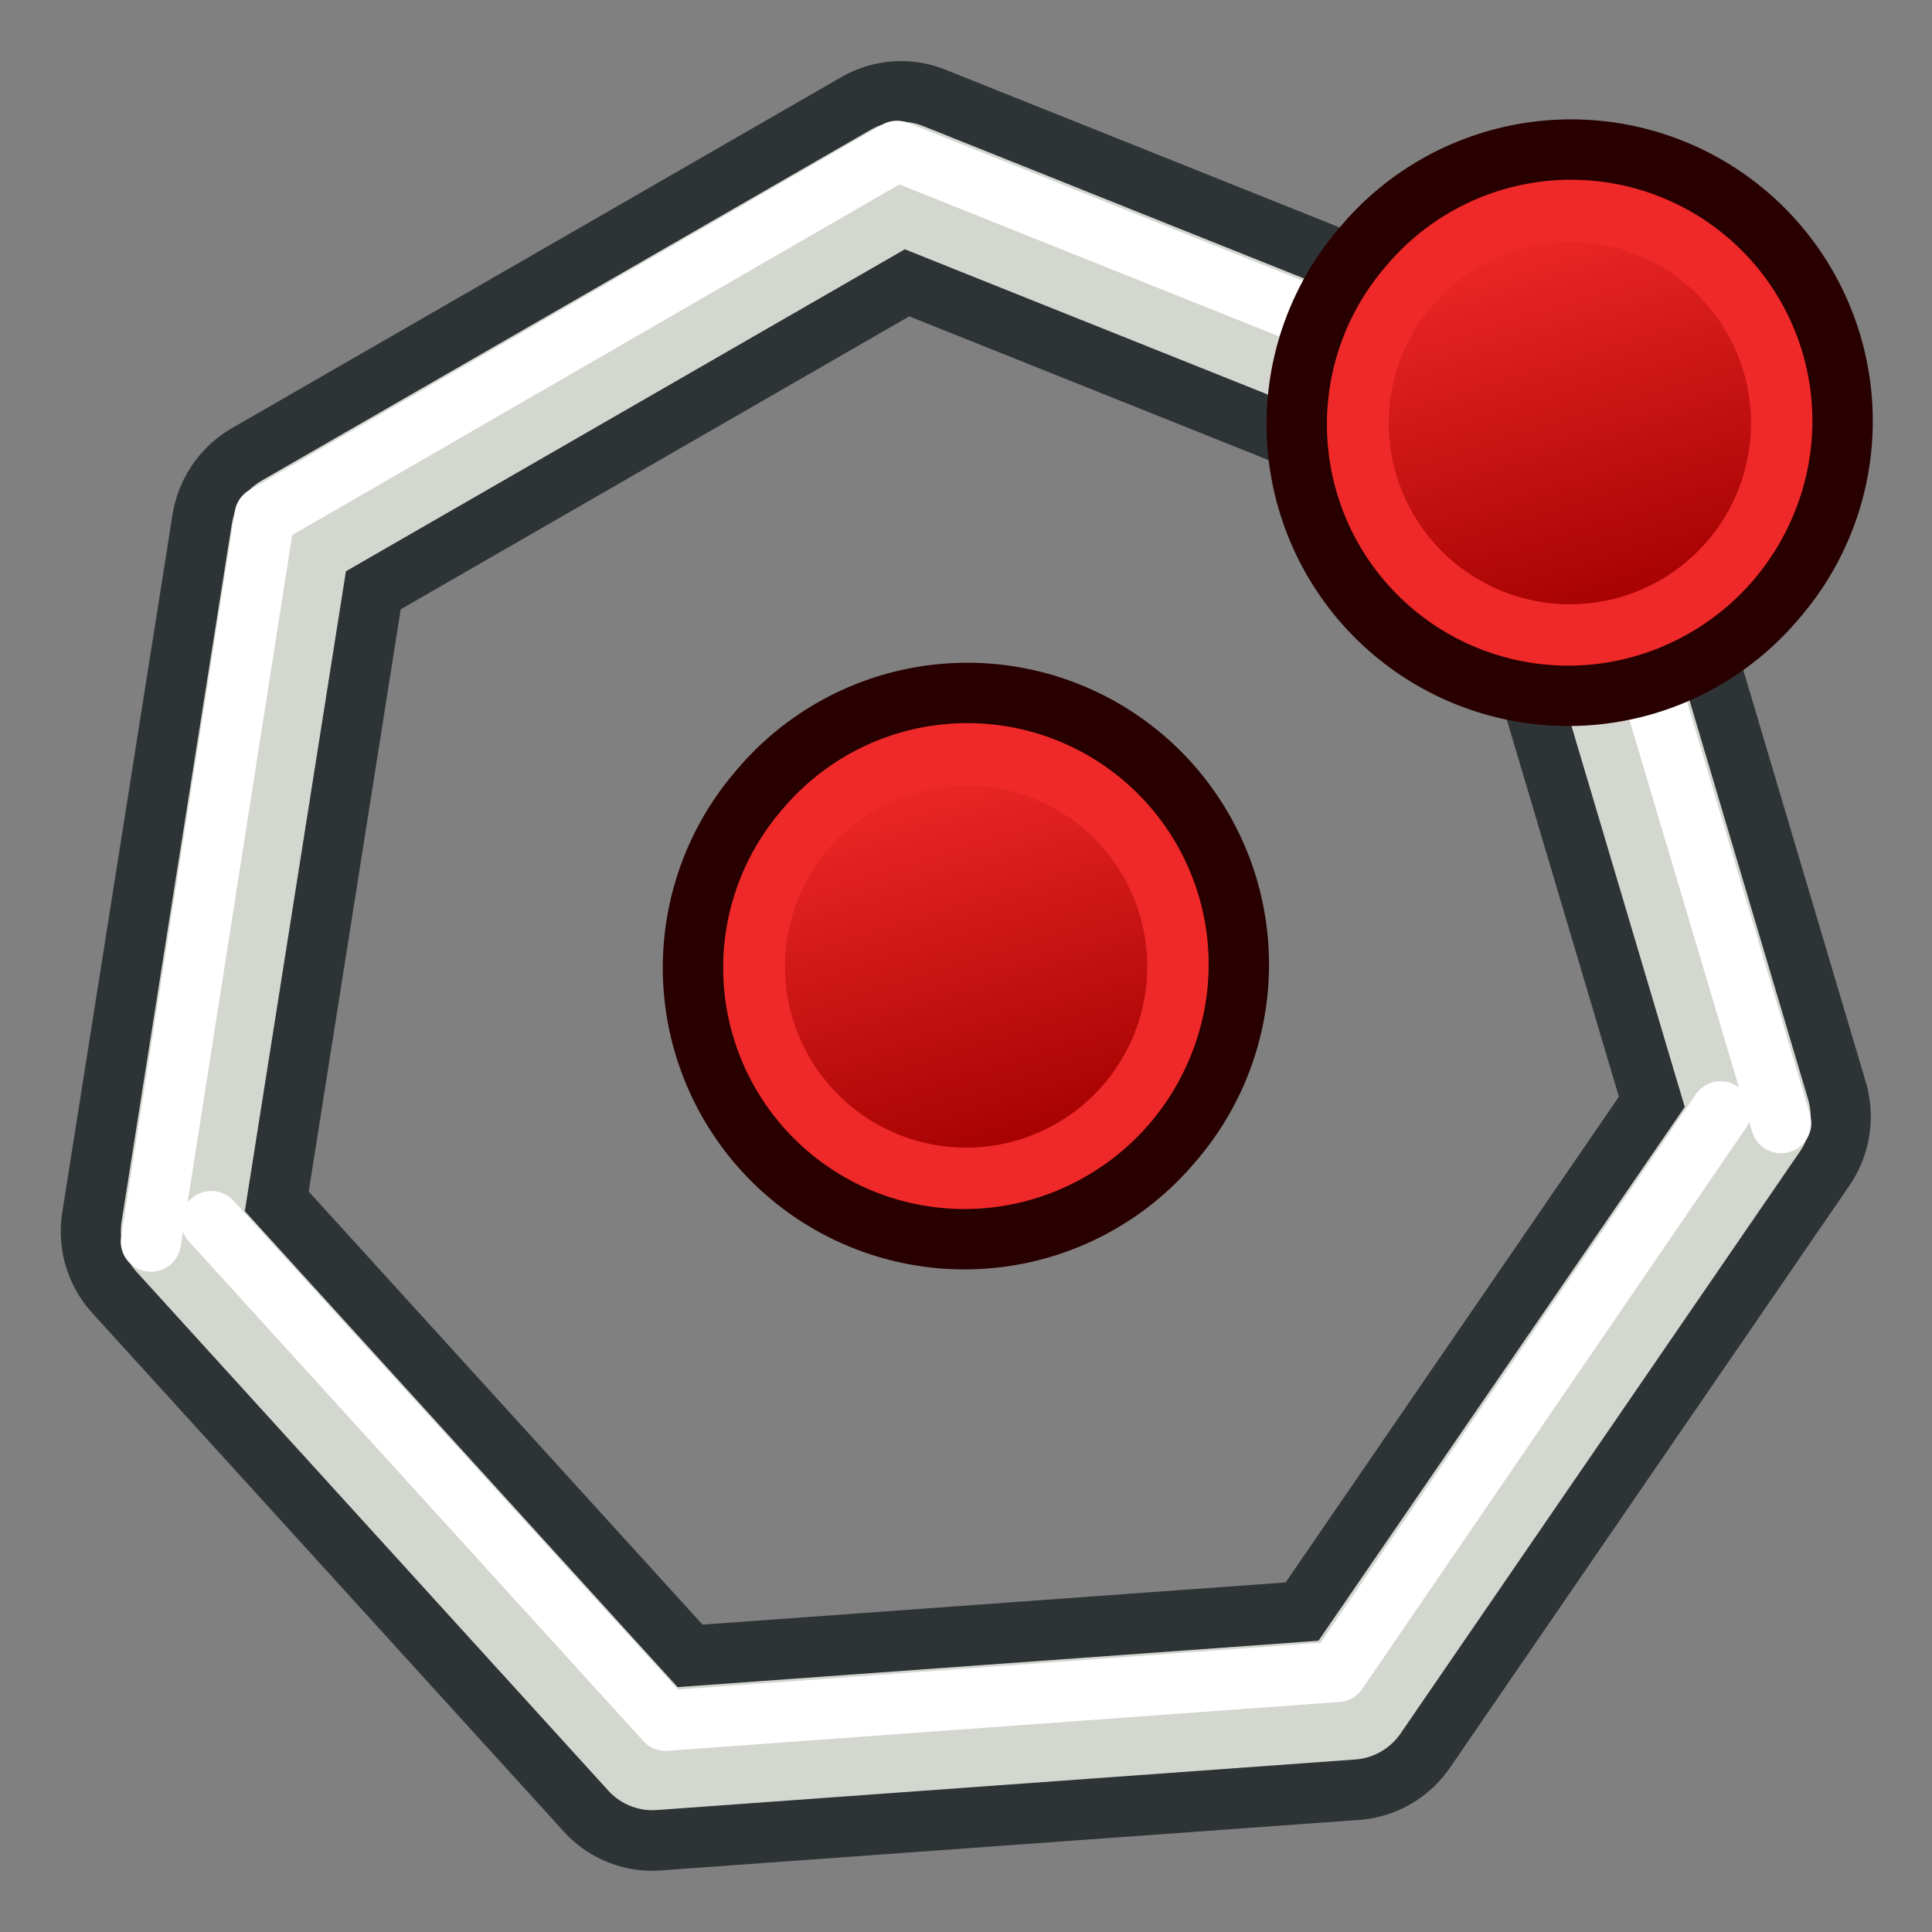<?xml version="1.0" encoding="UTF-8" standalone="no"?>
<!-- Created with Inkscape (http://www.inkscape.org/) -->

<svg version="1.1" width="64" height="64" id="svg2" xmlns:xlink="http://www.w3.org/1999/xlink" xmlns="http://www.w3.org/2000/svg" xmlns:svg="http://www.w3.org/2000/svg" xmlns:rdf="http://www.w3.org/1999/02/22-rdf-syntax-ns#" xmlns:cc="http://creativecommons.org/ns#" xmlns:dc="http://purl.org/dc/elements/1.1/">
  <rect width="100%" height="100%" fill="#808080" stroke="none"/>
  <defs id="defs4">
    <radialGradient cx="225.264" cy="672.797" r="34.345" fx="225.264" fy="672.797" id="radialGradient3265" xlink:href="#linearGradient3144" gradientUnits="userSpaceOnUse" gradientTransform="matrix(1,0,0,0.699,0,202.829)" />
    <linearGradient id="linearGradient3144">
      <stop id="stop3146" style="stop-color:#ffffff;stop-opacity:1" offset="0" />
      <stop id="stop3148" style="stop-color:#ffffff;stop-opacity:0" offset="1" />
    </linearGradient>
    <radialGradient cx="225.264" cy="672.797" r="34.345" fx="225.264" fy="672.797" id="radialGradient4928" xlink:href="#linearGradient3144" gradientUnits="userSpaceOnUse" gradientTransform="matrix(1,0,0,0.699,0,202.829)" />
    <radialGradient cx="225.264" cy="672.797" r="34.345" fx="225.264" fy="672.797" id="radialGradient4936" xlink:href="#linearGradient3144" gradientUnits="userSpaceOnUse" gradientTransform="matrix(1,0,0,0.699,0,202.829)" />
    <radialGradient cx="225.264" cy="672.797" r="34.345" fx="225.264" fy="672.797" id="radialGradient3191" xlink:href="#linearGradient3144-5" gradientUnits="userSpaceOnUse" gradientTransform="matrix(1,0,0,0.699,0,202.829)" />
    <linearGradient id="linearGradient3144-5">
      <stop id="stop3146-7" style="stop-color:#ffffff;stop-opacity:1" offset="0" />
      <stop id="stop3148-5" style="stop-color:#ffffff;stop-opacity:0" offset="1" />
    </linearGradient>
    <radialGradient cx="225.264" cy="672.797" r="34.345" fx="225.264" fy="672.797" id="radialGradient3183" xlink:href="#linearGradient3144-5" gradientUnits="userSpaceOnUse" gradientTransform="matrix(1,0,0,0.699,0,202.829)" />
    <radialGradient cx="225.264" cy="672.797" r="34.345" fx="225.264" fy="672.797" id="radialGradient3818" xlink:href="#linearGradient3144" gradientUnits="userSpaceOnUse" gradientTransform="matrix(1,0,0,0.699,0,202.829)" />
    <radialGradient cx="225.264" cy="672.797" r="34.345" fx="225.264" fy="672.797" id="radialGradient3820" xlink:href="#linearGradient3144" gradientUnits="userSpaceOnUse" gradientTransform="matrix(1,0,0,0.699,0,202.829)" />
    <radialGradient cx="225.264" cy="672.797" r="34.345" fx="225.264" fy="672.797" id="radialGradient3882" xlink:href="#linearGradient3144" gradientUnits="userSpaceOnUse" gradientTransform="matrix(1,0,0,0.699,0,202.829)" />
    <radialGradient cx="225.264" cy="672.797" r="34.345" fx="225.264" fy="672.797" id="radialGradient3884" xlink:href="#linearGradient3144" gradientUnits="userSpaceOnUse" gradientTransform="matrix(1,0,0,0.699,0,202.829)" />
    <radialGradient cx="225.264" cy="672.797" r="34.345" fx="225.264" fy="672.797" id="radialGradient3890" xlink:href="#linearGradient3144" gradientUnits="userSpaceOnUse" gradientTransform="matrix(1,0,0,0.699,0,202.829)" />
    <radialGradient cx="225.264" cy="672.797" r="34.345" fx="225.264" fy="672.797" id="radialGradient3892" xlink:href="#linearGradient3144" gradientUnits="userSpaceOnUse" gradientTransform="matrix(1,0,0,0.699,0,202.829)" />
    <radialGradient cx="225.264" cy="672.797" r="34.345" fx="225.264" fy="672.797" id="radialGradient3899" xlink:href="#linearGradient3144" gradientUnits="userSpaceOnUse" gradientTransform="matrix(1,0,0,0.699,0,202.829)" />
    <radialGradient cx="225.264" cy="672.797" r="34.345" fx="225.264" fy="672.797" id="radialGradient3901" xlink:href="#linearGradient3144" gradientUnits="userSpaceOnUse" gradientTransform="matrix(1,0,0,0.699,0,202.829)" />
    <radialGradient cx="225.264" cy="672.797" r="34.345" fx="225.264" fy="672.797" id="radialGradient3910" xlink:href="#linearGradient3144" gradientUnits="userSpaceOnUse" gradientTransform="matrix(1,0,0,0.699,0,202.829)" />
    <radialGradient cx="225.264" cy="672.797" r="34.345" fx="225.264" fy="672.797" id="radialGradient3912" xlink:href="#linearGradient3144" gradientUnits="userSpaceOnUse" gradientTransform="matrix(1,0,0,0.699,0,202.829)" />
    <radialGradient cx="225.264" cy="672.797" r="34.345" fx="225.264" fy="672.797" id="radialGradient3022" xlink:href="#linearGradient3144" gradientUnits="userSpaceOnUse" gradientTransform="matrix(1,0,0,0.699,0,202.829)" />
    <radialGradient cx="225.264" cy="672.797" r="34.345" fx="225.264" fy="672.797" id="radialGradient4568" xlink:href="#linearGradient3144" gradientUnits="userSpaceOnUse" gradientTransform="matrix(1,0,0,0.699,0,202.829)" />
    <radialGradient cx="225.264" cy="672.797" r="34.345" fx="225.264" fy="672.797" id="radialGradient4570" xlink:href="#linearGradient3144" gradientUnits="userSpaceOnUse" gradientTransform="matrix(1,0,0,0.699,0,202.829)" />
    <radialGradient cx="225.264" cy="672.797" r="34.345" fx="225.264" fy="672.797" id="radialGradient4796" xlink:href="#linearGradient3144" gradientUnits="userSpaceOnUse" gradientTransform="matrix(1,0,0,0.699,0,202.829)" />
    <radialGradient cx="225.264" cy="672.797" r="34.345" fx="225.264" fy="672.797" id="radialGradient4798" xlink:href="#linearGradient3144" gradientUnits="userSpaceOnUse" gradientTransform="matrix(1,0,0,0.699,0,202.829)" />
    <linearGradient xlink:href="#linearGradient3836-0-6-4" id="linearGradient3801-1-3-7" gradientUnits="userSpaceOnUse" x1="-18" y1="18" x2="-22" y2="5" />
    <linearGradient id="linearGradient3836-0-6-4">
      <stop style="stop-color:#a40000;stop-opacity:1" offset="0" id="stop3838-2-7-0" />
      <stop style="stop-color:#ef2929;stop-opacity:1" offset="1" id="stop3840-5-5-9" />
    </linearGradient>
    <linearGradient xlink:href="#linearGradient3836-0-6" id="linearGradient3801-1-3" gradientUnits="userSpaceOnUse" x1="-18" y1="18" x2="-22" y2="5" />
    <linearGradient id="linearGradient3836-0-6">
      <stop style="stop-color:#a40000;stop-opacity:1" offset="0" id="stop3838-2-7" />
      <stop style="stop-color:#ef2929;stop-opacity:1" offset="1" id="stop3840-5-5" />
    </linearGradient>
    <linearGradient xlink:href="#linearGradient3836-0-6-4-6" id="linearGradient3801-1-3-7-3" gradientUnits="userSpaceOnUse" x1="-18" y1="18" x2="-22" y2="5" />
    <linearGradient id="linearGradient3836-0-6-4-6">
      <stop style="stop-color:#a40000;stop-opacity:1" offset="0" id="stop3838-2-7-0-7" />
      <stop style="stop-color:#ef2929;stop-opacity:1" offset="1" id="stop3840-5-5-9-5" />
    </linearGradient>
  </defs>
  <path style="fill:none;stroke:#2e3436;stroke-width:24.435;stroke-linecap:round;stroke-linejoin:round;stroke-miterlimit:1.9;stroke-opacity:1;stroke-dasharray:none" id="path3064" d="M 61,61 -6.184,84.509 -66.452,46.64 l -7.969,-70.731 50.331,-50.331 70.731,7.969 37.869,60.268 z" transform="matrix(0.314,0.086,-0.087,0.317,30.917,31.701)" />
  <g transform="translate(20,-20)" id="g3827-1-3-4-3">
    <g transform="translate(31.322,40.57)" id="g3797-9-5-8-5">
      <path style="fill:#ef2929;stroke:#280000;stroke-width:2;stroke-miterlimit:4;stroke-opacity:1;stroke-dasharray:none" id="path4250-71-6-8-6" d="M -26.156,5.583 A 8.994,8.993 0.02 1 1 -12.494,17.282 8.994,8.993 0.02 1 1 -26.156,5.583 z" />
      <path style="fill:url(#linearGradient3801-1-3-7-3);fill-opacity:1;stroke:#ef2929;stroke-width:2;stroke-miterlimit:4;stroke-opacity:1;stroke-dasharray:none" id="path4250-7-3-2-2-2" d="M -24.634,6.894 A 7,7 0 1 1 -14,16 7,7 0 0 1 -24.634,6.894 z" />
    </g>
  </g>
  <path style="fill:none;stroke:#d3d7cf;stroke-width:12.217;stroke-linecap:round;stroke-linejoin:round;stroke-miterlimit:1.9;stroke-opacity:1;stroke-dasharray:none" id="path3064-9" d="M 61,61 -6.184,84.509 -66.452,46.64 l -7.969,-70.731 50.331,-50.331 70.731,7.969 37.869,60.268 z" transform="matrix(0.314,0.086,-0.087,0.317,30.917,31.701)" />
  <path style="fill:none;stroke:#ffffff;stroke-width:2;stroke-linecap:round;stroke-linejoin:round;stroke-miterlimit:1.9;stroke-opacity:1" d="M 5,41.129 8.766,17.097 29.714,5 52.07,13.947 59,37.202" id="path3064-9-1" />
  <path style="fill:none;stroke:#ffffff;stroke-width:2;stroke-linecap:round;stroke-linejoin:round;stroke-miterlimit:1.9;stroke-opacity:1" d="M 57,36.817 44.301,55.382 22.049,57 7,40.453" id="path3064-9-2" />
  <g transform="translate(40,-38)" id="g3827-1-3-4">
    <g transform="translate(31.322,40.57)" id="g3797-9-5-8">
      <path style="fill:#ef2929;stroke:#280000;stroke-width:2;stroke-miterlimit:4;stroke-opacity:1;stroke-dasharray:none" id="path4250-71-6-8" d="M -26.156,5.583 A 8.994,8.993 0.02 1 1 -12.494,17.282 8.994,8.993 0.02 1 1 -26.156,5.583 z" />
      <path style="fill:url(#linearGradient3801-1-3-7);fill-opacity:1;stroke:#ef2929;stroke-width:2;stroke-miterlimit:4;stroke-opacity:1;stroke-dasharray:none" id="path4250-7-3-2-2" d="M -24.634,6.894 A 7,7 0 1 1 -14,16 7,7 0 0 1 -24.634,6.894 z" />
    </g>
  </g>
</svg>
